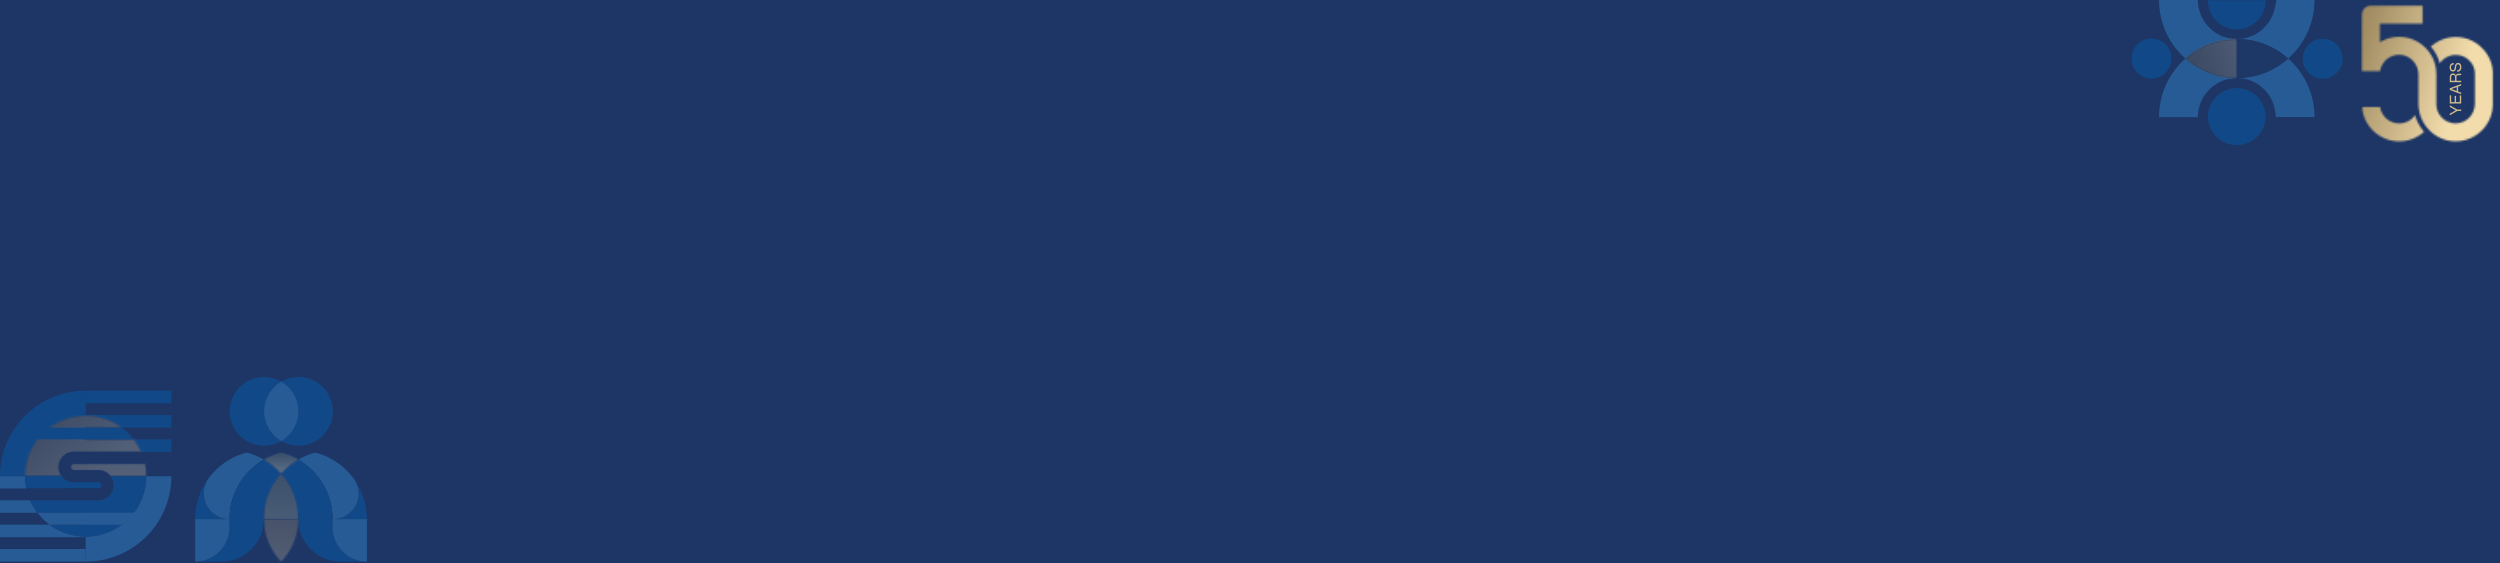 <svg width="1425" height="321" viewBox="0 0 1425 321" fill="none" xmlns="http://www.w3.org/2000/svg">
<g clip-path="url(#clip0_2240_19)">
<rect width="1425" height="321" fill="#1D3666"/>
<g clip-path="url(#clip1_2240_19)">
<g opacity="0.5">
<path d="M48.835 236.987V222.748C21.929 222.734 0.099 244.447 0.014 271.264H14.306C14.392 252.317 29.821 236.987 48.835 236.987Z" fill="#065BAA"/>
<path d="M97.656 271.421L83.364 271.435C83.364 290.438 67.891 305.854 48.835 305.854V320.092C59.785 320.107 69.896 316.519 78.045 310.435C78.671 309.967 79.282 309.485 79.894 308.988C81.102 307.995 82.254 306.946 83.364 305.84C83.918 305.287 84.459 304.719 84.985 304.152C85.511 303.571 86.023 302.989 86.521 302.38C87.018 301.784 87.502 301.16 87.971 300.536C88.199 300.224 88.44 299.912 88.668 299.586C89.123 298.947 89.564 298.295 89.976 297.643C90.19 297.317 90.389 296.976 90.602 296.65C91.626 294.977 92.536 293.232 93.361 291.445C96.134 285.333 97.67 278.554 97.67 271.406" fill="#3080C3"/>
<path d="M97.655 257.593V250.445H76.21C77.902 252.629 79.324 255.026 80.462 257.593H97.669H97.655Z" fill="#065BAA"/>
<path d="M69.37 243.737H97.656V236.59H48.835V236.987C56.529 236.987 63.639 239.497 69.37 243.737Z" fill="#065BAA"/>
<path d="M97.656 222.748H48.835V229.896H97.656V222.748Z" fill="#065BAA"/>
<path d="M48.821 312.945H0V320.092H48.821V312.945Z" fill="#3080C3"/>
<path d="M28.229 299.047H0V306.194H48.821V305.854C41.099 305.854 33.96 303.329 28.214 299.047" fill="#3080C3"/>
<path d="M0 285.148V292.296H21.374C19.696 290.098 18.274 287.715 17.165 285.148H0Z" fill="#3080C3"/>
<path d="M14.306 271.42H0V278.412H15.003C14.534 276.157 14.292 273.817 14.292 271.42" fill="#3080C3"/>
<path d="M62.885 271.42C62.885 271.42 62.885 271.42 62.885 271.434H83.335L62.871 271.42H62.885Z" fill="#3080C3"/>
<mask id="mask0_2240_19" style="mask-type:luminance" maskUnits="userSpaceOnUse" x="14" y="237" width="67" height="35">
<g opacity="0.5">
<path d="M14.306 271.264H35.111C34.073 269.846 33.462 268.116 33.462 266.244V266.173C33.462 261.451 37.316 257.607 42.051 257.607H48.835H80.462C79.339 255.055 77.902 252.658 76.21 250.46H48.835V243.752H69.37C63.624 239.511 56.528 237.001 48.835 237.001C29.821 237.001 14.392 252.332 14.306 271.279" fill="white"/>
</g>
</mask>
<g mask="url(#mask0_2240_19)">
<path d="M53.008 204.485L-2.632 251.21L41.748 303.768L97.389 257.043L53.008 204.485Z" fill="url(#paint0_linear_2240_19)"/>
</g>
<mask id="mask1_2240_19" style="mask-type:luminance" maskUnits="userSpaceOnUse" x="40" y="264" width="44" height="8">
<g opacity="0.5">
<path d="M71.034 264.287V264.358H42.051C41.056 264.358 40.245 265.166 40.245 266.159V266.23C40.245 267.223 41.056 268.031 42.051 268.031H56.073C58.86 268.031 61.321 269.364 62.899 271.42H83.363C83.363 268.981 83.107 266.599 82.624 264.287H71.048H71.034Z" fill="white"/>
</g>
</mask>
<g mask="url(#mask1_2240_19)">
<path d="M65.472 243.111L36.722 267.254L58.129 292.606L86.879 268.463L65.472 243.111Z" fill="url(#paint1_linear_2240_19)"/>
</g>
<path d="M62.899 271.435C63.994 272.867 64.648 274.654 64.648 276.597C64.648 281.319 60.794 285.163 56.059 285.163H36.846H17.15C18.274 287.715 19.682 290.112 21.36 292.31H48.806V299.061H28.2C33.945 303.33 41.084 305.868 48.806 305.868C67.877 305.868 83.321 290.467 83.335 271.449H62.885L62.899 271.435Z" fill="#065BAA"/>
<path d="M36.861 278.398H56.073C57.069 278.398 57.879 277.589 57.879 276.597C57.879 275.604 57.069 274.796 56.073 274.796H42.051C39.278 274.796 36.804 273.463 35.239 271.42C35.197 271.364 35.154 271.321 35.126 271.264H14.32C14.32 271.264 14.32 271.364 14.32 271.42C14.32 273.817 14.562 276.143 15.031 278.412H36.875L36.861 278.398Z" fill="#065BAA"/>
<path d="M71.034 264.287H48.835V264.358H71.034V264.287Z" fill="#3080C3"/>
<path d="M42.051 264.358H48.835V264.287H82.624C82.126 261.961 81.401 259.72 80.462 257.579H48.835H42.051C37.316 257.579 33.462 261.422 33.462 266.145V266.216C33.462 268.102 34.073 269.832 35.111 271.236C35.154 271.293 35.182 271.335 35.225 271.392C36.789 273.434 39.264 274.767 42.037 274.767H56.059C57.054 274.767 57.865 275.576 57.865 276.568C57.865 277.561 57.054 278.37 56.059 278.37H48.82H36.846H15.003C15.486 280.724 16.212 282.979 17.15 285.12H48.82H56.059C60.794 285.12 64.648 281.277 64.648 276.554C64.648 274.611 63.994 272.825 62.899 271.392C62.899 271.392 62.899 271.392 62.899 271.378C61.335 269.322 58.86 268.003 56.073 268.003H42.051C41.056 268.003 40.245 267.194 40.245 266.202V266.131C40.245 265.138 41.056 264.33 42.051 264.33" fill="#1D3666"/>
<path d="M77.433 292.296H21.374C23.337 294.849 25.626 297.132 28.214 299.046H77.419V292.296H77.433Z" fill="#3080C3"/>
<path d="M19.255 250.445H76.21C74.248 247.907 71.958 245.652 69.37 243.737H19.255V250.445Z" fill="#065BAA"/>
</g>
<g opacity="0.5">
<path d="M187.538 260.887C187.261 260.748 186.982 260.621 186.705 260.482C186.982 260.609 187.261 260.748 187.538 260.887Z" fill="#1D3666"/>
<path d="M190.408 262.495C190.153 262.333 189.898 262.183 189.632 262.032C189.887 262.183 190.153 262.333 190.408 262.495Z" fill="#1D3666"/>
<path d="M186.046 260.181C185.757 260.054 185.468 259.926 185.166 259.799C185.455 259.926 185.757 260.042 186.046 260.181Z" fill="#1D3666"/>
<path d="M194.435 265.319C194.203 265.133 193.972 264.948 193.741 264.775C193.972 264.96 194.203 265.133 194.435 265.319Z" fill="#1D3666"/>
<path d="M193.139 264.323C192.895 264.15 192.665 263.976 192.421 263.803C192.665 263.976 192.907 264.15 193.139 264.323Z" fill="#1D3666"/>
<path d="M181.382 258.422C180.85 258.26 180.306 258.11 179.762 257.971C180.306 258.11 180.838 258.26 181.382 258.422Z" fill="#1D3666"/>
<path d="M195.696 266.372C195.476 266.175 195.245 265.978 195.013 265.793C195.245 265.978 195.464 266.175 195.696 266.372Z" fill="#1D3666"/>
<path d="M191.797 263.386C191.554 263.224 191.299 263.062 191.056 262.9C191.31 263.062 191.554 263.224 191.797 263.386Z" fill="#1D3666"/>
<path d="M201.678 272.921C206.365 279.378 209.118 287.304 209.118 295.89H189.934C201.644 295.762 208.552 282.444 201.678 272.921Z" fill="#065BAA"/>
<path d="M150.534 234.47C150.534 241.713 154.468 248.043 160.323 251.433C157.442 253.099 154.098 254.048 150.534 254.048C146.97 254.048 143.626 253.088 140.744 251.433C134.89 248.043 130.955 241.713 130.955 234.47C130.955 227.226 134.89 220.897 140.744 217.506C143.626 215.84 146.97 214.891 150.534 214.891C154.098 214.891 157.442 215.84 160.323 217.506C154.479 220.897 150.534 227.226 150.534 234.47Z" fill="#065BAA"/>
<path d="M129.45 262.807C129.207 262.958 128.965 263.12 128.722 263.27C128.965 263.108 129.207 262.958 129.45 262.807Z" fill="#1D3666"/>
<path d="M138.476 258.584C138.129 258.7 137.782 258.804 137.435 258.931C137.782 258.816 138.129 258.7 138.476 258.584Z" fill="#1D3666"/>
<path d="M135.26 259.776C134.97 259.891 134.681 260.019 134.403 260.146C134.692 260.019 134.982 259.903 135.26 259.776Z" fill="#1D3666"/>
<path d="M140.594 257.971C140.062 258.11 139.529 258.26 138.997 258.422C139.529 258.26 140.05 258.11 140.594 257.971Z" fill="#1D3666"/>
<path d="M132.274 261.176C132.008 261.315 131.753 261.454 131.487 261.593C131.742 261.454 132.008 261.315 132.274 261.176Z" fill="#1D3666"/>
<path d="M130.851 261.963C130.596 262.113 130.341 262.252 130.099 262.403C130.354 262.252 130.596 262.102 130.851 261.963Z" fill="#1D3666"/>
<path d="M133.744 260.447C133.466 260.574 133.199 260.702 132.922 260.84C133.188 260.702 133.466 260.574 133.744 260.447Z" fill="#1D3666"/>
<path d="M136.821 259.163C136.509 259.279 136.208 259.383 135.896 259.51C136.196 259.394 136.509 259.279 136.821 259.163Z" fill="#1D3666"/>
<path d="M150.395 261.974C147.375 260.227 144.088 258.862 140.617 257.971C143.741 257.172 147.016 256.733 150.406 256.733C153.797 256.733 157.06 257.161 160.196 257.971C156.725 258.862 153.439 260.227 150.406 261.974" fill="#1D3666"/>
<path d="M130.817 295.89H111.238C111.238 287.13 114.119 279.042 118.99 272.516C111.909 282.189 118.748 295.89 130.817 295.89Z" fill="#065BAA"/>
<path d="M160.311 251.433C166.166 248.043 170.1 241.713 170.1 234.47C170.1 227.226 166.166 220.897 160.311 217.506C163.204 215.84 166.536 214.891 170.111 214.891C173.688 214.891 177.02 215.84 179.901 217.506C185.756 220.897 189.69 227.226 189.69 234.47C189.69 241.713 185.756 248.043 179.901 251.433C177.02 253.099 173.676 254.048 170.111 254.048C166.548 254.048 163.204 253.099 160.322 251.433H160.311Z" fill="#065BAA"/>
<path d="M170.112 234.47C170.112 241.713 166.178 248.043 160.323 251.433C154.479 248.043 150.534 241.713 150.534 234.47C150.534 227.226 154.468 220.897 160.323 217.506C166.178 220.897 170.112 227.226 170.112 234.47Z" fill="#3080C3"/>
<path d="M160.253 257.971C160.253 257.971 160.23 257.971 160.219 257.971C160.219 257.971 160.196 257.971 160.185 257.971C163.309 257.172 166.595 256.733 169.973 256.733C173.352 256.733 176.627 257.161 179.762 257.971C176.303 258.862 173.028 260.216 170.008 261.963C166.988 260.216 163.713 258.862 160.253 257.971Z" fill="#1D3666"/>
<mask id="mask2_2240_19" style="mask-type:luminance" maskUnits="userSpaceOnUse" x="191" y="263" width="2" height="1">
<g opacity="0.5">
<path d="M192.422 263.386H191.797V263.814H192.422V263.386Z" fill="white"/>
</g>
</mask>
<g mask="url(#mask2_2240_19)">
<path d="M192.41 263.803C192.201 263.664 192.005 263.514 191.797 263.375C192.005 263.514 192.213 263.652 192.41 263.803Z" fill="#3080C3"/>
</g>
<mask id="mask3_2240_19" style="mask-type:luminance" maskUnits="userSpaceOnUse" x="181" y="258" width="1" height="1">
<g opacity="0.5">
<path d="M181.914 258.422H181.382V258.596H181.914V258.422Z" fill="white"/>
</g>
</mask>
<g mask="url(#mask3_2240_19)">
<path d="M181.914 258.596C181.74 258.538 181.555 258.48 181.382 258.422C181.567 258.48 181.74 258.538 181.914 258.596Z" fill="#3080C3"/>
</g>
<mask id="mask4_2240_19" style="mask-type:luminance" maskUnits="userSpaceOnUse" x="188" y="261" width="2" height="2">
<g opacity="0.5">
<path d="M189.644 261.662H188.996V262.032H189.644V261.662Z" fill="white"/>
</g>
</mask>
<g mask="url(#mask4_2240_19)">
<path d="M189.644 262.032C189.424 261.905 189.216 261.778 188.996 261.662C189.216 261.789 189.424 261.905 189.644 262.032Z" fill="#3080C3"/>
</g>
<mask id="mask5_2240_19" style="mask-type:luminance" maskUnits="userSpaceOnUse" x="190" y="262" width="2" height="1">
<g opacity="0.5">
<path d="M191.044 262.495H190.408V262.9H191.044V262.495Z" fill="white"/>
</g>
</mask>
<g mask="url(#mask5_2240_19)">
<path d="M191.044 262.889C190.836 262.75 190.628 262.623 190.408 262.495C190.616 262.623 190.836 262.761 191.044 262.889Z" fill="#3080C3"/>
</g>
<mask id="mask6_2240_19" style="mask-type:luminance" maskUnits="userSpaceOnUse" x="193" y="264" width="1" height="1">
<g opacity="0.5">
<path d="M193.728 264.323H193.127V264.775H193.728V264.323Z" fill="white"/>
</g>
</mask>
<g mask="url(#mask6_2240_19)">
<path d="M193.728 264.775C193.532 264.624 193.335 264.474 193.127 264.323C193.324 264.474 193.532 264.624 193.728 264.775Z" fill="#3080C3"/>
</g>
<mask id="mask7_2240_19" style="mask-type:luminance" maskUnits="userSpaceOnUse" x="194" y="265" width="2" height="1">
<g opacity="0.5">
<path d="M195.013 265.319H194.434V265.793H195.013V265.319Z" fill="white"/>
</g>
</mask>
<g mask="url(#mask7_2240_19)">
<path d="M195.013 265.793C194.817 265.631 194.632 265.481 194.434 265.319C194.632 265.469 194.828 265.631 195.013 265.793Z" fill="#3080C3"/>
</g>
<path d="M189.945 295.89H189.587H189.551C189.551 281.414 181.695 268.767 170.008 261.997C170.008 261.997 170.031 261.986 170.043 261.974C170.031 261.974 170.019 261.963 170.008 261.951C173.028 260.204 176.303 258.862 179.762 257.959C180.306 258.098 180.838 258.248 181.382 258.41C181.567 258.468 181.741 258.526 181.914 258.584C182.262 258.7 182.62 258.804 182.968 258.931C183.176 259.001 183.384 259.082 183.592 259.163C183.905 259.278 184.217 259.394 184.53 259.521C184.749 259.614 184.958 259.706 185.178 259.799C185.467 259.926 185.768 260.042 186.057 260.181C186.278 260.285 186.497 260.389 186.716 260.493C186.995 260.621 187.273 260.759 187.55 260.898C187.769 261.014 187.99 261.13 188.209 261.245C188.475 261.384 188.741 261.523 189.008 261.674C189.228 261.789 189.436 261.916 189.656 262.044C189.91 262.194 190.176 262.345 190.431 262.507C190.64 262.634 190.859 262.773 191.067 262.9C191.31 263.062 191.565 263.224 191.808 263.386C192.016 263.525 192.225 263.664 192.433 263.814C192.676 263.988 192.919 264.161 193.15 264.335C193.347 264.485 193.556 264.636 193.752 264.786C193.983 264.971 194.215 265.145 194.447 265.33C194.643 265.48 194.84 265.642 195.025 265.804C195.257 266.001 195.476 266.186 195.708 266.383C195.893 266.545 196.078 266.707 196.263 266.869C196.483 267.066 196.703 267.274 196.922 267.482C197.096 267.656 197.282 267.818 197.454 267.991C197.675 268.211 197.883 268.42 198.092 268.639C198.253 268.813 198.426 268.987 198.589 269.16C198.798 269.392 199.005 269.623 199.213 269.854C199.364 270.028 199.526 270.202 199.676 270.375C199.885 270.618 200.093 270.873 200.289 271.116C200.429 271.289 200.579 271.463 200.718 271.636C200.938 271.914 201.146 272.192 201.354 272.469C201.47 272.62 201.586 272.77 201.701 272.932C208.586 282.455 201.678 295.774 189.957 295.89" fill="#1D3666"/>
<path d="M189.945 295.89H189.587H189.551C189.551 281.414 181.695 268.767 170.008 261.997C170.008 261.997 170.031 261.986 170.043 261.974C170.031 261.974 170.019 261.963 170.008 261.951C173.028 260.204 176.303 258.862 179.762 257.959C180.306 258.098 180.838 258.248 181.382 258.41C181.567 258.468 181.741 258.526 181.914 258.584C182.262 258.7 182.62 258.804 182.968 258.931C183.176 259.001 183.384 259.082 183.592 259.163C183.905 259.278 184.217 259.394 184.53 259.521C184.749 259.614 184.958 259.706 185.178 259.799C185.467 259.926 185.768 260.042 186.057 260.181C186.278 260.285 186.497 260.389 186.716 260.493C186.995 260.621 187.273 260.759 187.55 260.898C187.769 261.014 187.99 261.13 188.209 261.245C188.475 261.384 188.741 261.523 189.008 261.674C189.228 261.789 189.436 261.916 189.656 262.044C189.91 262.194 190.176 262.345 190.431 262.507C190.64 262.634 190.859 262.773 191.067 262.9C191.31 263.062 191.565 263.224 191.808 263.386C192.016 263.525 192.225 263.664 192.433 263.814C192.676 263.988 192.919 264.161 193.15 264.335C193.347 264.485 193.556 264.636 193.752 264.786C193.983 264.971 194.215 265.145 194.447 265.33C194.643 265.48 194.84 265.642 195.025 265.804C195.257 266.001 195.476 266.186 195.708 266.383C195.893 266.545 196.078 266.707 196.263 266.869C196.483 267.066 196.703 267.274 196.922 267.482C197.096 267.656 197.282 267.818 197.454 267.991C197.675 268.211 197.883 268.42 198.092 268.639C198.253 268.813 198.426 268.987 198.589 269.16C198.798 269.392 199.005 269.623 199.213 269.854C199.364 270.028 199.526 270.202 199.676 270.375C199.885 270.618 200.093 270.873 200.289 271.116C200.429 271.289 200.579 271.463 200.718 271.636C200.938 271.914 201.146 272.192 201.354 272.469C201.47 272.62 201.586 272.77 201.701 272.932C208.586 282.455 201.678 295.774 189.957 295.89" fill="#3080C3"/>
<path d="M160.183 257.971C160.183 257.971 160.207 257.971 160.219 257.971C156.759 258.873 153.484 260.227 150.452 261.975C154.132 264.092 157.418 266.8 160.207 269.959C160.195 269.97 160.183 269.982 160.172 269.993C157.372 266.823 154.074 264.104 150.383 261.975C153.414 260.227 156.7 258.862 160.172 257.971H160.183Z" fill="#1D3666"/>
<mask id="mask8_2240_19" style="mask-type:luminance" maskUnits="userSpaceOnUse" x="150" y="257" width="11" height="13">
<g opacity="0.5">
<path d="M160.219 257.971H150.395V269.993H160.219V257.971Z" fill="white"/>
</g>
</mask>
<g mask="url(#mask8_2240_19)">
<path d="M160.184 257.971C160.184 257.971 160.208 257.971 160.219 257.971C156.759 258.873 153.484 260.227 150.453 261.975C154.132 264.092 157.418 266.8 160.208 269.959C160.195 269.97 160.184 269.982 160.172 269.993C157.373 266.823 154.075 264.104 150.383 261.975C153.415 260.227 156.701 258.862 160.172 257.971H160.184Z" fill="#3080C3"/>
</g>
<path d="M160.253 269.993C163.042 266.823 166.34 264.115 170.008 261.998C181.695 268.767 189.551 281.414 189.551 295.89H170.043C170.043 285.962 166.34 276.901 160.253 269.993C160.242 270.005 160.23 270.016 160.219 270.028C160.219 270.016 160.196 270.005 160.185 269.993C160.196 269.982 160.207 269.97 160.219 269.959C160.23 269.97 160.242 269.982 160.253 269.993Z" fill="#1D3666"/>
<path d="M160.253 269.993C163.042 266.823 166.34 264.115 170.008 261.998C181.695 268.767 189.551 281.414 189.551 295.89H170.043C170.043 285.962 166.34 276.901 160.253 269.993C160.242 270.005 160.23 270.016 160.219 270.028C160.219 270.016 160.196 270.005 160.185 269.993C160.196 269.982 160.207 269.97 160.219 269.959C160.23 269.97 160.242 269.982 160.253 269.993Z" fill="#065BAA"/>
<mask id="mask9_2240_19" style="mask-type:luminance" maskUnits="userSpaceOnUse" x="129" y="262" width="2" height="1">
<g opacity="0.5">
<path d="M130.087 262.403H129.451V262.808H130.087V262.403Z" fill="white"/>
</g>
</mask>
<g mask="url(#mask9_2240_19)">
<path d="M130.087 262.403C129.879 262.53 129.66 262.669 129.451 262.808C129.66 262.669 129.868 262.541 130.087 262.403Z" fill="#3080C3"/>
</g>
<mask id="mask10_2240_19" style="mask-type:luminance" maskUnits="userSpaceOnUse" x="135" y="259" width="1" height="1">
<g opacity="0.5">
<path d="M135.907 259.498H135.26V259.764H135.907V259.498Z" fill="white"/>
</g>
</mask>
<g mask="url(#mask10_2240_19)">
<path d="M135.907 259.498C135.688 259.591 135.479 259.683 135.26 259.764C135.468 259.672 135.688 259.579 135.907 259.498Z" fill="#3080C3"/>
</g>
<mask id="mask11_2240_19" style="mask-type:luminance" maskUnits="userSpaceOnUse" x="133" y="260" width="2" height="1">
<g opacity="0.5">
<path d="M134.392 260.135H133.743V260.447H134.392V260.135Z" fill="white"/>
</g>
</mask>
<g mask="url(#mask11_2240_19)">
<path d="M134.403 260.146C134.183 260.25 133.963 260.354 133.754 260.458C133.975 260.354 134.183 260.25 134.403 260.146Z" fill="#3080C3"/>
</g>
<mask id="mask12_2240_19" style="mask-type:luminance" maskUnits="userSpaceOnUse" x="132" y="260" width="1" height="2">
<g opacity="0.5">
<path d="M132.935 260.84H132.274V261.176H132.935V260.84Z" fill="white"/>
</g>
</mask>
<g mask="url(#mask12_2240_19)">
<path d="M132.933 260.84C132.714 260.956 132.494 261.072 132.286 261.176C132.506 261.06 132.714 260.945 132.933 260.84Z" fill="#3080C3"/>
</g>
<path d="M118.99 272.516C119.107 272.354 119.234 272.192 119.349 272.042C119.523 271.822 119.696 271.602 119.87 271.382C120.032 271.185 120.194 270.989 120.356 270.792C120.541 270.572 120.715 270.364 120.9 270.155C121.062 269.959 121.236 269.774 121.41 269.577C121.595 269.369 121.791 269.16 121.988 268.964C122.161 268.779 122.335 268.593 122.52 268.408C122.716 268.212 122.914 268.015 123.122 267.818C123.307 267.644 123.492 267.459 123.677 267.286C123.886 267.089 124.094 266.904 124.302 266.719C124.487 266.545 124.684 266.383 124.869 266.21C125.089 266.024 125.297 265.839 125.517 265.666C125.713 265.504 125.91 265.342 126.107 265.191C126.327 265.018 126.559 264.844 126.789 264.671C126.986 264.52 127.195 264.37 127.391 264.219C127.623 264.057 127.854 263.884 128.097 263.722C128.305 263.583 128.514 263.433 128.722 263.294C128.965 263.132 129.208 262.981 129.451 262.831C129.66 262.692 129.868 262.565 130.087 262.426C130.342 262.275 130.585 262.125 130.84 261.986C131.059 261.859 131.268 261.732 131.487 261.616C131.742 261.477 132.008 261.338 132.274 261.199C132.495 261.084 132.703 260.968 132.922 260.864C133.188 260.725 133.466 260.598 133.744 260.47C133.964 260.366 134.184 260.262 134.404 260.158C134.693 260.031 134.97 259.915 135.26 259.788C135.468 259.695 135.688 259.603 135.908 259.521C136.208 259.406 136.521 259.29 136.833 259.174C137.042 259.105 137.239 259.024 137.446 258.943C137.794 258.816 138.141 258.711 138.488 258.596C138.662 258.538 138.835 258.48 139.009 258.422C139.541 258.26 140.062 258.11 140.606 257.971H140.617C144.088 258.862 147.375 260.227 150.395 261.975C138.696 268.744 130.817 281.403 130.817 295.89C118.76 295.89 111.91 282.19 118.99 272.516Z" fill="#1D3666"/>
<path d="M118.99 272.516C119.107 272.354 119.234 272.192 119.349 272.042C119.523 271.822 119.696 271.602 119.87 271.382C120.032 271.185 120.194 270.989 120.356 270.792C120.541 270.572 120.715 270.364 120.9 270.155C121.062 269.959 121.236 269.774 121.41 269.577C121.595 269.369 121.791 269.16 121.988 268.964C122.161 268.779 122.335 268.593 122.52 268.408C122.716 268.212 122.914 268.015 123.122 267.818C123.307 267.644 123.492 267.459 123.677 267.286C123.886 267.089 124.094 266.904 124.302 266.719C124.487 266.545 124.684 266.383 124.869 266.21C125.089 266.024 125.297 265.839 125.517 265.666C125.713 265.504 125.91 265.342 126.107 265.191C126.327 265.018 126.559 264.844 126.789 264.671C126.986 264.52 127.195 264.37 127.391 264.219C127.623 264.057 127.854 263.884 128.097 263.722C128.305 263.583 128.514 263.433 128.722 263.294C128.965 263.132 129.208 262.981 129.451 262.831C129.66 262.692 129.868 262.565 130.087 262.426C130.342 262.275 130.585 262.125 130.84 261.986C131.059 261.859 131.268 261.732 131.487 261.616C131.742 261.477 132.008 261.338 132.274 261.199C132.495 261.084 132.703 260.968 132.922 260.864C133.188 260.725 133.466 260.598 133.744 260.47C133.964 260.366 134.184 260.262 134.404 260.158C134.693 260.031 134.97 259.915 135.26 259.788C135.468 259.695 135.688 259.603 135.908 259.521C136.208 259.406 136.521 259.29 136.833 259.174C137.042 259.105 137.239 259.024 137.446 258.943C137.794 258.816 138.141 258.711 138.488 258.596C138.662 258.538 138.835 258.48 139.009 258.422C139.541 258.26 140.062 258.11 140.606 257.971H140.617C144.088 258.862 147.375 260.227 150.395 261.975C138.696 268.744 130.817 281.403 130.817 295.89C118.76 295.89 111.91 282.19 118.99 272.516Z" fill="#3080C3"/>
<path d="M150.395 261.974C154.086 264.104 157.384 266.823 160.185 269.993C154.098 276.89 150.395 285.962 150.395 295.89H130.817C130.817 281.403 138.685 268.744 150.395 261.974Z" fill="#1D3666"/>
<path d="M150.395 261.974C154.086 264.104 157.384 266.823 160.185 269.993C154.098 276.89 150.395 285.962 150.395 295.89H130.817C130.817 281.403 138.685 268.744 150.395 261.974Z" fill="#065BAA"/>
<path d="M150.464 295.89H150.395C150.395 285.973 154.086 276.901 160.183 269.993C160.196 270.005 160.207 270.016 160.219 270.028C154.143 276.924 150.464 285.973 150.464 295.878" fill="#1D3666"/>
<path d="M150.464 295.89H150.395C150.395 285.973 154.086 276.901 160.183 269.993C160.196 270.005 160.207 270.016 160.219 270.028C154.143 276.924 150.464 285.973 150.464 295.878" fill="#1D3666"/>
<mask id="mask13_2240_19" style="mask-type:luminance" maskUnits="userSpaceOnUse" x="150" y="269" width="11" height="27">
<g opacity="0.5">
<path d="M160.207 269.993H150.395V295.89H160.207V269.993Z" fill="white"/>
</g>
</mask>
<g mask="url(#mask13_2240_19)">
<path d="M150.464 295.89H150.395C150.395 285.973 154.086 276.901 160.183 269.993C160.196 270.005 160.207 270.016 160.219 270.028C154.143 276.924 150.464 285.973 150.464 295.878" fill="#3080C3"/>
<path d="M150.464 295.89H150.395C150.395 285.973 154.086 276.901 160.183 269.993C160.196 270.005 160.207 270.016 160.219 270.028C154.143 276.924 150.464 285.973 150.464 295.878" fill="#3080C3"/>
</g>
<path d="M189.575 295.89V300.564C189.575 311.36 198.322 320.108 209.119 320.108H194.249C180.874 320.108 170.032 309.266 170.032 295.89H189.575Z" fill="#065BAA"/>
<path d="M130.817 300.576V295.901H150.36C150.36 309.278 139.518 320.12 126.141 320.12H111.272C122.068 320.12 130.817 311.372 130.817 300.576Z" fill="#065BAA"/>
<mask id="mask14_2240_19" style="mask-type:luminance" maskUnits="userSpaceOnUse" x="150" y="295" width="21" height="1">
<g opacity="0.5">
<path d="M150.464 295.901H170.031V295.89L150.464 295.901Z" fill="white"/>
</g>
</mask>
<g mask="url(#mask14_2240_19)">
<path d="M150.652 293.948L150.458 295.894L169.835 297.832L170.03 295.886L150.652 293.948Z" fill="url(#paint2_linear_2240_19)"/>
</g>
<mask id="mask15_2240_19" style="mask-type:luminance" maskUnits="userSpaceOnUse" x="150" y="295" width="21" height="26">
<g opacity="0.5">
<path d="M150.464 295.901C150.464 305.181 154.156 313.663 160.253 320.12C166.34 313.663 170.043 305.193 170.043 295.901H170.031H150.464Z" fill="white"/>
</g>
</mask>
<g mask="url(#mask15_2240_19)">
<path d="M150.459 295.609L150.087 320.114L170.022 320.416L170.395 295.911L150.459 295.609Z" fill="url(#paint3_linear_2240_19)"/>
</g>
<path d="M160.242 269.993C166.329 276.89 170.031 285.962 170.031 295.89H169.962C169.962 285.985 166.27 276.936 160.208 270.04C160.208 270.028 160.23 270.016 160.242 270.005" fill="#1D3666"/>
<path d="M160.242 269.993C166.329 276.89 170.031 285.962 170.031 295.89H169.962C169.962 285.985 166.27 276.936 160.208 270.04C160.208 270.028 160.23 270.016 160.242 270.005" fill="#1D3666"/>
<mask id="mask16_2240_19" style="mask-type:luminance" maskUnits="userSpaceOnUse" x="160" y="269" width="11" height="27">
<g opacity="0.5">
<path d="M170.043 269.993H160.219V295.89H170.043V269.993Z" fill="white"/>
</g>
</mask>
<g mask="url(#mask16_2240_19)">
<path d="M160.243 269.993C166.329 276.89 170.032 285.962 170.032 295.89H169.962C169.962 285.985 166.272 276.936 160.208 270.04C160.208 270.028 160.23 270.016 160.243 270.005" fill="#3080C3"/>
</g>
<mask id="mask17_2240_19" style="mask-type:luminance" maskUnits="userSpaceOnUse" x="160" y="269" width="11" height="27">
<g opacity="0.5">
<path d="M160.219 270.028C166.293 276.924 169.974 285.973 169.974 295.878H170.031C170.031 285.95 166.329 276.89 160.242 269.982C160.242 269.993 160.219 270.005 160.208 270.016" fill="white"/>
</g>
</mask>
<g mask="url(#mask17_2240_19)">
<path d="M166.56 265.298L147.834 279.15L163.688 300.584L182.414 286.732L166.56 265.298Z" fill="url(#paint4_linear_2240_19)"/>
</g>
<path d="M169.974 295.89H150.464C150.464 285.985 154.144 276.936 160.219 270.04C166.293 276.936 169.974 285.985 169.974 295.89Z" fill="#1D3666"/>
<path d="M169.974 295.89H150.464C150.464 285.985 154.144 276.936 160.219 270.04C166.293 276.936 169.974 285.985 169.974 295.89Z" fill="#1D3666"/>
<mask id="mask18_2240_19" style="mask-type:luminance" maskUnits="userSpaceOnUse" x="150" y="270" width="20" height="26">
<g opacity="0.5">
<path d="M169.974 270.028H150.464V295.878H169.974V270.028Z" fill="white"/>
</g>
</mask>
<g mask="url(#mask18_2240_19)">
<path d="M169.974 295.89H150.464C150.464 285.985 154.145 276.936 160.219 270.04C166.293 276.936 169.974 285.985 169.974 295.89Z" fill="#3080C3"/>
<path d="M169.974 295.89H150.464C150.464 285.985 154.145 276.936 160.219 270.04C166.293 276.936 169.974 285.985 169.974 295.89Z" fill="#3080C3"/>
</g>
<mask id="mask19_2240_19" style="mask-type:luminance" maskUnits="userSpaceOnUse" x="150" y="270" width="20" height="26">
<g opacity="0.5">
<path d="M150.464 295.89H169.974C169.974 285.985 166.282 276.936 160.219 270.04C154.144 276.936 150.464 285.985 150.464 295.89Z" fill="white"/>
</g>
</mask>
<g mask="url(#mask19_2240_19)">
<path d="M150.462 269.726L150.065 295.874L169.966 296.176L170.362 270.028L150.462 269.726Z" fill="url(#paint5_linear_2240_19)"/>
</g>
<mask id="mask20_2240_19" style="mask-type:luminance" maskUnits="userSpaceOnUse" x="160" y="257" width="11" height="5">
<g opacity="0.5">
<path d="M170.008 257.971H160.219V261.975H170.008V257.971Z" fill="white"/>
</g>
</mask>
<g mask="url(#mask20_2240_19)">
<path d="M160.219 257.971C160.219 257.971 160.242 257.971 160.253 257.971C163.713 258.862 166.988 260.216 170.008 261.963C170.008 261.963 169.985 261.975 169.973 261.986C166.953 260.239 163.679 258.885 160.219 257.982" fill="#3080C3"/>
</g>
<mask id="mask21_2240_19" style="mask-type:luminance" maskUnits="userSpaceOnUse" x="160" y="257" width="11" height="5">
<g opacity="0.5">
<path d="M160.253 257.971C160.253 257.971 160.23 257.971 160.219 257.971C163.679 258.873 166.953 260.227 169.973 261.974C169.985 261.974 169.996 261.963 170.008 261.951C166.988 260.204 163.713 258.862 160.253 257.959V257.971Z" fill="white"/>
</g>
</mask>
<g mask="url(#mask21_2240_19)">
<path d="M170.008 257.971H160.219V261.974H170.008V257.971Z" fill="url(#paint6_linear_2240_19)"/>
</g>
<path d="M170.007 261.951C170.007 261.951 170.03 261.963 170.042 261.974C170.03 261.974 170.019 261.986 170.007 261.997C169.996 261.997 169.985 261.986 169.973 261.974C169.985 261.974 169.996 261.963 170.007 261.951Z" fill="#1D3666"/>
<mask id="mask22_2240_19" style="mask-type:luminance" maskUnits="userSpaceOnUse" x="169" y="261" width="2" height="1">
<g opacity="0.5">
<path d="M170.042 261.951H169.973V261.986H170.042V261.951Z" fill="white"/>
</g>
</mask>
<g mask="url(#mask22_2240_19)">
<path d="M170.007 261.951C170.007 261.951 170.03 261.963 170.042 261.974C170.03 261.974 170.019 261.986 170.007 261.997C169.996 261.997 169.985 261.986 169.973 261.974C169.985 261.974 169.996 261.963 170.007 261.951Z" fill="#3080C3"/>
</g>
<mask id="mask23_2240_19" style="mask-type:luminance" maskUnits="userSpaceOnUse" x="169" y="261" width="2" height="1">
<g opacity="0.5">
<path d="M169.973 261.974C169.973 261.974 169.996 261.986 170.007 261.997C170.007 261.997 170.03 261.986 170.042 261.974C170.03 261.974 170.019 261.963 170.007 261.951C169.996 261.951 169.985 261.963 169.973 261.974Z" fill="white"/>
</g>
</mask>
<g mask="url(#mask23_2240_19)">
<path d="M170.042 261.951H169.973V261.986H170.042V261.951Z" fill="url(#paint7_linear_2240_19)"/>
</g>
<path d="M160.219 269.958C157.43 266.8 154.132 264.103 150.464 261.974C153.484 260.227 156.759 258.873 160.219 257.982C163.679 258.873 166.954 260.227 169.974 261.974C166.293 264.103 163.007 266.8 160.219 269.958Z" fill="#1D3666"/>
<mask id="mask24_2240_19" style="mask-type:luminance" maskUnits="userSpaceOnUse" x="150" y="257" width="20" height="13">
<g opacity="0.5">
<path d="M169.962 257.971H150.453V269.959H169.962V257.971Z" fill="white"/>
</g>
</mask>
<g mask="url(#mask24_2240_19)">
<path d="M160.218 269.959C157.429 266.8 154.132 264.104 150.464 261.974C153.484 260.227 156.759 258.873 160.218 257.982C163.678 258.873 166.953 260.227 169.973 261.974C166.293 264.104 163.007 266.8 160.218 269.959Z" fill="#3080C3"/>
</g>
<mask id="mask25_2240_19" style="mask-type:luminance" maskUnits="userSpaceOnUse" x="150" y="257" width="20" height="13">
<g opacity="0.5">
<path d="M150.453 261.975C154.132 264.092 157.418 266.8 160.207 269.959C162.996 266.8 166.293 264.104 169.962 261.975C166.942 260.227 163.667 258.873 160.207 257.971C156.748 258.873 153.473 260.227 150.441 261.975" fill="white"/>
</g>
</mask>
<g mask="url(#mask25_2240_19)">
<path d="M169.973 257.971H150.453V269.959H169.973V257.971Z" fill="url(#paint8_linear_2240_19)"/>
</g>
<path d="M160.253 269.993C160.253 269.993 160.23 269.97 160.219 269.959C163.007 266.8 166.306 264.104 169.973 261.974C169.985 261.974 169.996 261.986 170.008 261.998C166.329 264.127 163.042 266.834 160.253 269.993Z" fill="#1D3666"/>
<path d="M160.253 269.993C160.253 269.993 160.23 269.97 160.219 269.959C163.007 266.8 166.306 264.104 169.973 261.974C169.985 261.974 169.996 261.986 170.008 261.998C166.329 264.127 163.042 266.834 160.253 269.993Z" fill="#1D3666"/>
<mask id="mask26_2240_19" style="mask-type:luminance" maskUnits="userSpaceOnUse" x="160" y="261" width="11" height="9">
<g opacity="0.5">
<path d="M170.008 261.974H160.219V269.993H170.008V261.974Z" fill="white"/>
</g>
</mask>
<g mask="url(#mask26_2240_19)">
<path d="M160.253 269.993C160.253 269.993 160.23 269.97 160.219 269.959C163.007 266.8 166.306 264.104 169.973 261.974C169.985 261.974 169.996 261.986 170.008 261.998C166.329 264.127 163.042 266.834 160.253 269.993Z" fill="#3080C3"/>
</g>
<mask id="mask27_2240_19" style="mask-type:luminance" maskUnits="userSpaceOnUse" x="160" y="261" width="11" height="9">
<g opacity="0.5">
<path d="M160.219 269.959C160.219 269.959 160.242 269.982 160.253 269.993C163.042 266.823 166.34 264.127 170.008 261.998C169.996 261.998 169.985 261.986 169.973 261.974C166.293 264.092 163.007 266.8 160.219 269.959Z" fill="white"/>
</g>
</mask>
<g mask="url(#mask27_2240_19)">
<path d="M170.008 261.974H160.219V269.993H170.008V261.974Z" fill="url(#paint9_linear_2240_19)"/>
</g>
<path d="M130.817 295.89H111.272V320.108C122.068 320.108 130.817 311.36 130.817 300.564V295.89Z" fill="#3080C3"/>
<path d="M209.13 320.12V295.901H189.586V300.576C189.586 311.372 198.334 320.12 209.13 320.12Z" fill="#3080C3"/>
</g>
</g>
<g clip-path="url(#clip2_2240_19)">
<g opacity="0.5">
<path d="M1323.94 22.079C1330.2 22.079 1335.28 27.181 1335.28 33.474C1335.28 39.767 1330.2 44.869 1323.94 44.869C1317.67 44.869 1312.59 39.767 1312.59 33.474C1312.59 27.181 1317.67 22.079 1323.94 22.079Z" fill="#065BAA"/>
<path d="M1226.34 21.981C1232.61 21.981 1237.69 27.083 1237.69 33.376C1237.69 39.669 1232.61 44.771 1226.34 44.771C1220.08 44.771 1215 39.68 1215 33.376C1215 27.072 1220.08 21.981 1226.34 21.981Z" fill="#065BAA"/>
<path d="M1230.65 66.763H1252.77C1252.77 66.763 1252.62 64.217 1253.65 60.612C1256.31 51.326 1264.81 44.531 1274.9 44.509C1263.68 44.498 1253.46 40.291 1245.66 33.387C1236.46 41.548 1230.64 53.467 1230.64 66.774" fill="#3080C3"/>
<path d="M1275.86 22.232C1275.56 22.232 1275.25 22.211 1274.95 22.211V22.254C1275.25 22.254 1275.56 22.254 1275.86 22.232Z" fill="#1D3666"/>
<path d="M1304.26 33.365C1296.66 40.106 1286.74 44.268 1275.86 44.487C1285.61 44.88 1293.73 51.599 1296.28 60.667C1297.28 64.206 1297.19 66.719 1297.19 66.719H1319.26C1319.26 53.434 1313.45 41.515 1304.27 33.365" fill="#3080C3"/>
<path d="M1253.65 6.151C1252.62 2.546 1252.77 0 1252.77 0H1230.65C1230.65 13.296 1236.47 25.226 1245.67 33.387C1253.47 26.482 1263.69 22.276 1274.91 22.265C1264.82 22.243 1256.32 15.448 1253.67 6.162" fill="#3080C3"/>
<mask id="mask28_2240_19" style="mask-type:luminance" maskUnits="userSpaceOnUse" x="1245" y="22" width="30" height="23">
<g opacity="0.5">
<path d="M1245.66 33.376C1253.46 40.292 1263.68 44.487 1274.9 44.498H1274.95V22.243C1274.95 22.243 1274.92 22.243 1274.9 22.243C1263.68 22.254 1253.46 26.46 1245.66 33.365" fill="white"/>
</g>
</mask>
<g mask="url(#mask28_2240_19)">
<path d="M1271.35 12.598L1238.39 24.99L1249.26 54.161L1282.22 41.769L1271.35 12.598Z" fill="url(#paint10_linear_2240_19)"/>
</g>
<path d="M1319.25 0H1297.55C1297.55 0 1297.26 2.502 1296.27 6.052C1293.72 15.12 1285.6 21.839 1275.85 22.232C1286.74 22.451 1296.65 26.613 1304.25 33.354C1313.45 25.204 1319.25 13.285 1319.25 0Z" fill="#3080C3"/>
<path d="M1274.95 44.508C1275.25 44.508 1275.56 44.497 1275.86 44.486C1275.56 44.476 1275.25 44.465 1274.95 44.465V44.508Z" fill="#1D3666"/>
<path d="M1275.86 22.233C1275.56 22.244 1275.25 22.254 1274.95 22.254V44.465C1275.25 44.465 1275.56 44.465 1275.86 44.487C1286.75 44.268 1296.66 40.106 1304.26 33.365C1296.66 26.625 1286.74 22.462 1275.86 22.244" fill="#1D3766"/>
<path d="M1274.95 50.233C1265.86 50.233 1258.49 57.63 1258.49 66.763H1291.41C1291.41 57.63 1284.04 50.233 1274.95 50.233Z" fill="#065BAA"/>
<path d="M1274.95 16.704C1284.04 16.704 1291.41 9.308 1291.41 0.175H1258.49C1258.49 9.308 1265.86 16.704 1274.95 16.704Z" fill="#065BAA"/>
<path d="M1274.95 82.714C1284.04 82.714 1291.41 75.317 1291.41 66.184H1258.49C1258.49 75.317 1265.86 82.714 1274.95 82.714Z" fill="#065BAA"/>
</g>
<mask id="mask29_2240_19" style="mask-type:luminance" maskUnits="userSpaceOnUse" x="1346" y="61" width="36" height="20">
<path d="M1346.37 61.014C1347.2 71.935 1356.35 80.566 1367.51 80.566C1372.96 80.566 1377.93 78.509 1381.69 75.129C1379.31 72.419 1377.53 69.17 1376.57 65.594C1374.59 68.481 1371.26 70.371 1367.51 70.371C1361.99 70.371 1357.42 66.293 1356.64 61.014H1346.37Z" fill="white"/>
</mask>
<g mask="url(#mask29_2240_19)">
<path d="M1349.44 51.077L1340.84 78.869L1378.62 90.508L1387.22 62.716L1349.44 51.077Z" fill="url(#paint11_linear_2240_19)"/>
</g>
<mask id="mask30_2240_19" style="mask-type:luminance" maskUnits="userSpaceOnUse" x="1346" y="3" width="75" height="78">
<path d="M1351.39 3.24C1348.57 3.24 1346.28 5.521 1346.28 8.342V40.53H1356.63C1357.41 35.25 1361.98 31.191 1367.46 31.181C1373.53 31.163 1378.48 36.293 1378.48 42.345V59.058C1378.48 70.762 1387.87 80.492 1399.59 80.538C1405.48 80.566 1410.82 78.192 1414.68 74.328C1418.52 70.501 1420.9 65.213 1420.9 59.375V41.563C1420.9 40.455 1420.8 39.356 1420.59 38.267V38.248C1418.69 28.5 1410.09 21.107 1399.76 21.107C1394.31 21.107 1389.33 23.165 1385.57 26.545C1387.95 29.245 1389.74 32.494 1390.7 36.079C1392.68 33.193 1396 31.302 1399.76 31.302C1404.36 31.302 1408.32 34.133 1409.98 38.137C1410.46 39.31 1410.68 40.576 1410.68 41.852V59.188C1410.68 65.25 1405.83 70.315 1399.76 70.352C1398.85 70.352 1397.98 70.259 1397.14 70.054C1396.31 69.859 1395.53 69.57 1394.8 69.207C1393.41 68.518 1392.19 67.55 1391.21 66.367C1389.64 64.468 1388.7 62.038 1388.7 59.393V42.159C1388.7 38.407 1387.72 34.878 1385.99 31.805C1385.97 31.768 1385.95 31.721 1385.92 31.684C1382.26 25.306 1375.38 20.995 1367.5 20.995C1363.48 20.995 1359.72 22.122 1356.52 24.059V13.454H1380.86V3.258H1351.4L1351.39 3.24Z" fill="white"/>
</mask>
<g mask="url(#mask30_2240_19)">
<path d="M1352.78 -17.739L1324.44 73.84L1414.41 101.561L1442.75 9.982L1352.78 -17.739Z" fill="url(#paint12_linear_2240_19)"/>
</g>
<path d="M1399.76 62.857L1396.37 60.911V59.989L1400.64 62.447H1402.87V63.267H1400.64L1396.37 65.725V64.803L1399.76 62.857Z" fill="#CEBA8C"/>
<path d="M1396.37 54.356H1397.17V58.183H1399.17V54.654H1399.95V58.183H1402.08V54.356H1402.87V59.002H1396.37V54.356Z" fill="#CEBA8C"/>
<path d="M1396.37 51.293V50.306L1402.87 47.876V48.76L1401.11 49.403V52.177L1402.87 52.82V53.704L1396.37 51.302V51.293ZM1400.33 49.682L1397.34 50.781L1400.33 51.889V49.691V49.682Z" fill="#CEBA8C"/>
<path d="M1396.37 46.852V44.114C1396.37 43.36 1396.54 42.792 1396.87 42.41C1397.21 42.028 1397.68 41.842 1398.27 41.842C1398.64 41.842 1398.97 41.954 1399.24 42.187C1399.52 42.41 1399.72 42.736 1399.86 43.146C1399.96 42.764 1400.09 42.475 1400.27 42.298C1400.45 42.122 1400.69 42.028 1401 42.028H1402.12C1402.52 42.028 1402.77 42.01 1402.88 41.973V42.783C1402.74 42.829 1402.49 42.848 1402.12 42.848H1400.95C1400.7 42.848 1400.5 42.95 1400.37 43.146C1400.24 43.341 1400.18 43.667 1400.18 44.114V46.032H1402.88V46.852H1396.38H1396.37ZM1398.27 42.69C1397.54 42.69 1397.16 43.164 1397.16 44.114V46.032H1399.38V44.114C1399.38 43.164 1399 42.69 1398.27 42.69H1398.27Z" fill="#CEBA8C"/>
<path d="M1399.9 36.312C1400.21 35.995 1400.6 35.837 1401.06 35.837C1401.66 35.837 1402.14 36.051 1402.46 36.489C1402.8 36.926 1402.97 37.55 1402.97 38.369C1402.97 39.189 1402.75 39.766 1402.33 40.222C1401.91 40.678 1401.33 40.911 1400.59 40.911V40.064C1401.08 40.064 1401.48 39.906 1401.76 39.598C1402.04 39.291 1402.17 38.863 1402.17 38.313C1402.17 37.801 1402.07 37.41 1401.88 37.122C1401.68 36.833 1401.4 36.693 1401.04 36.693C1400.78 36.693 1400.57 36.796 1400.39 37.001C1400.22 37.206 1400.11 37.494 1400.07 37.867L1399.92 39.012C1399.84 39.571 1399.67 40.008 1399.37 40.325C1399.07 40.641 1398.69 40.79 1398.21 40.79C1397.59 40.79 1397.12 40.585 1396.78 40.185C1396.45 39.785 1396.27 39.217 1396.27 38.49C1396.27 37.69 1396.47 37.056 1396.89 36.6C1397.3 36.144 1397.88 35.911 1398.62 35.911V36.759C1398.13 36.759 1397.74 36.907 1397.47 37.196C1397.2 37.485 1397.06 37.876 1397.06 38.379C1397.06 38.881 1397.16 39.273 1397.36 39.542C1397.56 39.822 1397.84 39.962 1398.19 39.962C1398.7 39.962 1399.01 39.598 1399.12 38.863L1399.31 37.634C1399.39 37.075 1399.59 36.647 1399.91 36.321L1399.9 36.312Z" fill="#CEBA8C"/>
</g>
</g>
<defs>
<linearGradient id="paint0_linear_2240_19" x1="-20.126" y1="175.787" x2="57.036" y2="267.673" gradientUnits="userSpaceOnUse">
<stop stop-color="#79653F"/>
<stop offset="0.41" stop-color="#79653F"/>
<stop offset="0.51" stop-color="#87734C"/>
<stop offset="0.71" stop-color="#AD996E"/>
<stop offset="0.98" stop-color="#EAD5A6"/>
<stop offset="1" stop-color="#F0DBAB"/>
</linearGradient>
<linearGradient id="paint1_linear_2240_19" x1="-18.263" y1="174.184" x2="58.899" y2="266.07" gradientUnits="userSpaceOnUse">
<stop stop-color="#79653F"/>
<stop offset="0.41" stop-color="#79653F"/>
<stop offset="0.51" stop-color="#87734C"/>
<stop offset="0.71" stop-color="#AD996E"/>
<stop offset="0.98" stop-color="#EAD5A6"/>
<stop offset="1" stop-color="#F0DBAB"/>
</linearGradient>
<linearGradient id="paint2_linear_2240_19" x1="166.516" y1="275.622" x2="162.722" y2="313.568" gradientUnits="userSpaceOnUse">
<stop stop-color="#7D6438"/>
<stop offset="0.21" stop-color="#7D6438"/>
<stop offset="0.35" stop-color="#8B7244"/>
<stop offset="0.6" stop-color="#B19766"/>
<stop offset="0.95" stop-color="#EED29D"/>
<stop offset="1" stop-color="#F7DBA5"/>
</linearGradient>
<linearGradient id="paint3_linear_2240_19" x1="161.362" y1="233.745" x2="160.013" y2="322.642" gradientUnits="userSpaceOnUse">
<stop stop-color="#7D6438"/>
<stop offset="0.21" stop-color="#7D6438"/>
<stop offset="0.35" stop-color="#8B7244"/>
<stop offset="0.6" stop-color="#B19766"/>
<stop offset="0.95" stop-color="#EED29D"/>
<stop offset="1" stop-color="#F7DBA5"/>
</linearGradient>
<linearGradient id="paint4_linear_2240_19" x1="168.8" y1="277.164" x2="147.38" y2="293.008" gradientUnits="userSpaceOnUse">
<stop stop-color="#7D6438"/>
<stop offset="0.21" stop-color="#7D6438"/>
<stop offset="0.35" stop-color="#8B7244"/>
<stop offset="0.6" stop-color="#B19766"/>
<stop offset="0.95" stop-color="#EED29D"/>
<stop offset="1" stop-color="#F7DBA5"/>
</linearGradient>
<linearGradient id="paint5_linear_2240_19" x1="160.535" y1="233.61" x2="159.185" y2="322.507" gradientUnits="userSpaceOnUse">
<stop stop-color="#7D6438"/>
<stop offset="0.21" stop-color="#7D6438"/>
<stop offset="0.35" stop-color="#8B7244"/>
<stop offset="0.6" stop-color="#B19766"/>
<stop offset="0.95" stop-color="#EED29D"/>
<stop offset="1" stop-color="#F7DBA5"/>
</linearGradient>
<linearGradient id="paint6_linear_2240_19" x1="165.291" y1="252.975" x2="165.291" y2="268.891" gradientUnits="userSpaceOnUse">
<stop stop-color="#7D6438"/>
<stop offset="0.24" stop-color="#7D6438"/>
<stop offset="0.34" stop-color="#8B7244"/>
<stop offset="0.55" stop-color="#B19766"/>
<stop offset="0.84" stop-color="#EED29D"/>
<stop offset="0.88" stop-color="#F7DBA5"/>
<stop offset="1" stop-color="#F7DBA5"/>
</linearGradient>
<linearGradient id="paint7_linear_2240_19" x1="170.144" y1="253.104" x2="170.144" y2="268.792" gradientUnits="userSpaceOnUse">
<stop stop-color="#7D6438"/>
<stop offset="0.24" stop-color="#7D6438"/>
<stop offset="0.34" stop-color="#8B7244"/>
<stop offset="0.55" stop-color="#B19766"/>
<stop offset="0.84" stop-color="#EED29D"/>
<stop offset="0.88" stop-color="#F7DBA5"/>
<stop offset="1" stop-color="#F7DBA5"/>
</linearGradient>
<linearGradient id="paint8_linear_2240_19" x1="160.435" y1="252.976" x2="160.435" y2="268.891" gradientUnits="userSpaceOnUse">
<stop stop-color="#7D6438"/>
<stop offset="0.24" stop-color="#7D6438"/>
<stop offset="0.34" stop-color="#8B7244"/>
<stop offset="0.55" stop-color="#B19766"/>
<stop offset="0.84" stop-color="#EED29D"/>
<stop offset="0.88" stop-color="#F7DBA5"/>
<stop offset="1" stop-color="#F7DBA5"/>
</linearGradient>
<linearGradient id="paint9_linear_2240_19" x1="165.291" y1="252.976" x2="165.291" y2="268.891" gradientUnits="userSpaceOnUse">
<stop stop-color="#7D6438"/>
<stop offset="0.24" stop-color="#7D6438"/>
<stop offset="0.34" stop-color="#8B7244"/>
<stop offset="0.55" stop-color="#B19766"/>
<stop offset="0.84" stop-color="#EED29D"/>
<stop offset="0.88" stop-color="#F7DBA5"/>
<stop offset="1" stop-color="#F7DBA5"/>
</linearGradient>
<linearGradient id="paint10_linear_2240_19" x1="1235.79" y1="44.776" x2="1285.5" y2="26.255" gradientUnits="userSpaceOnUse">
<stop stop-color="#79653F"/>
<stop offset="0.4" stop-color="#A69167"/>
<stop offset="1" stop-color="#F2DCAB"/>
</linearGradient>
<linearGradient id="paint11_linear_2240_19" x1="1261.93" y1="40.481" x2="1392.69" y2="80.946" gradientUnits="userSpaceOnUse">
<stop stop-color="#79653F"/>
<stop offset="0.21" stop-color="#79653F"/>
<stop offset="0.34" stop-color="#85714A"/>
<stop offset="0.58" stop-color="#A79268"/>
<stop offset="0.89" stop-color="#DEC899"/>
<stop offset="1" stop-color="#F2DCAB"/>
</linearGradient>
<linearGradient id="paint12_linear_2240_19" x1="1272.16" y1="7.405" x2="1402.92" y2="47.871" gradientUnits="userSpaceOnUse">
<stop stop-color="#79653F"/>
<stop offset="0.21" stop-color="#79653F"/>
<stop offset="0.34" stop-color="#85714A"/>
<stop offset="0.58" stop-color="#A79268"/>
<stop offset="0.89" stop-color="#DEC899"/>
<stop offset="1" stop-color="#F2DCAB"/>
</linearGradient>
<clipPath id="clip0_2240_19">
<rect width="1425" height="320.94" fill="white"/>
</clipPath>
<clipPath id="clip1_2240_19">
<rect width="210" height="106.04" fill="white" transform="translate(0 214.891)"/>
</clipPath>
<clipPath id="clip2_2240_19">
<rect width="210" height="82.82" fill="white" transform="translate(1215)"/>
</clipPath>
</defs>
</svg>
